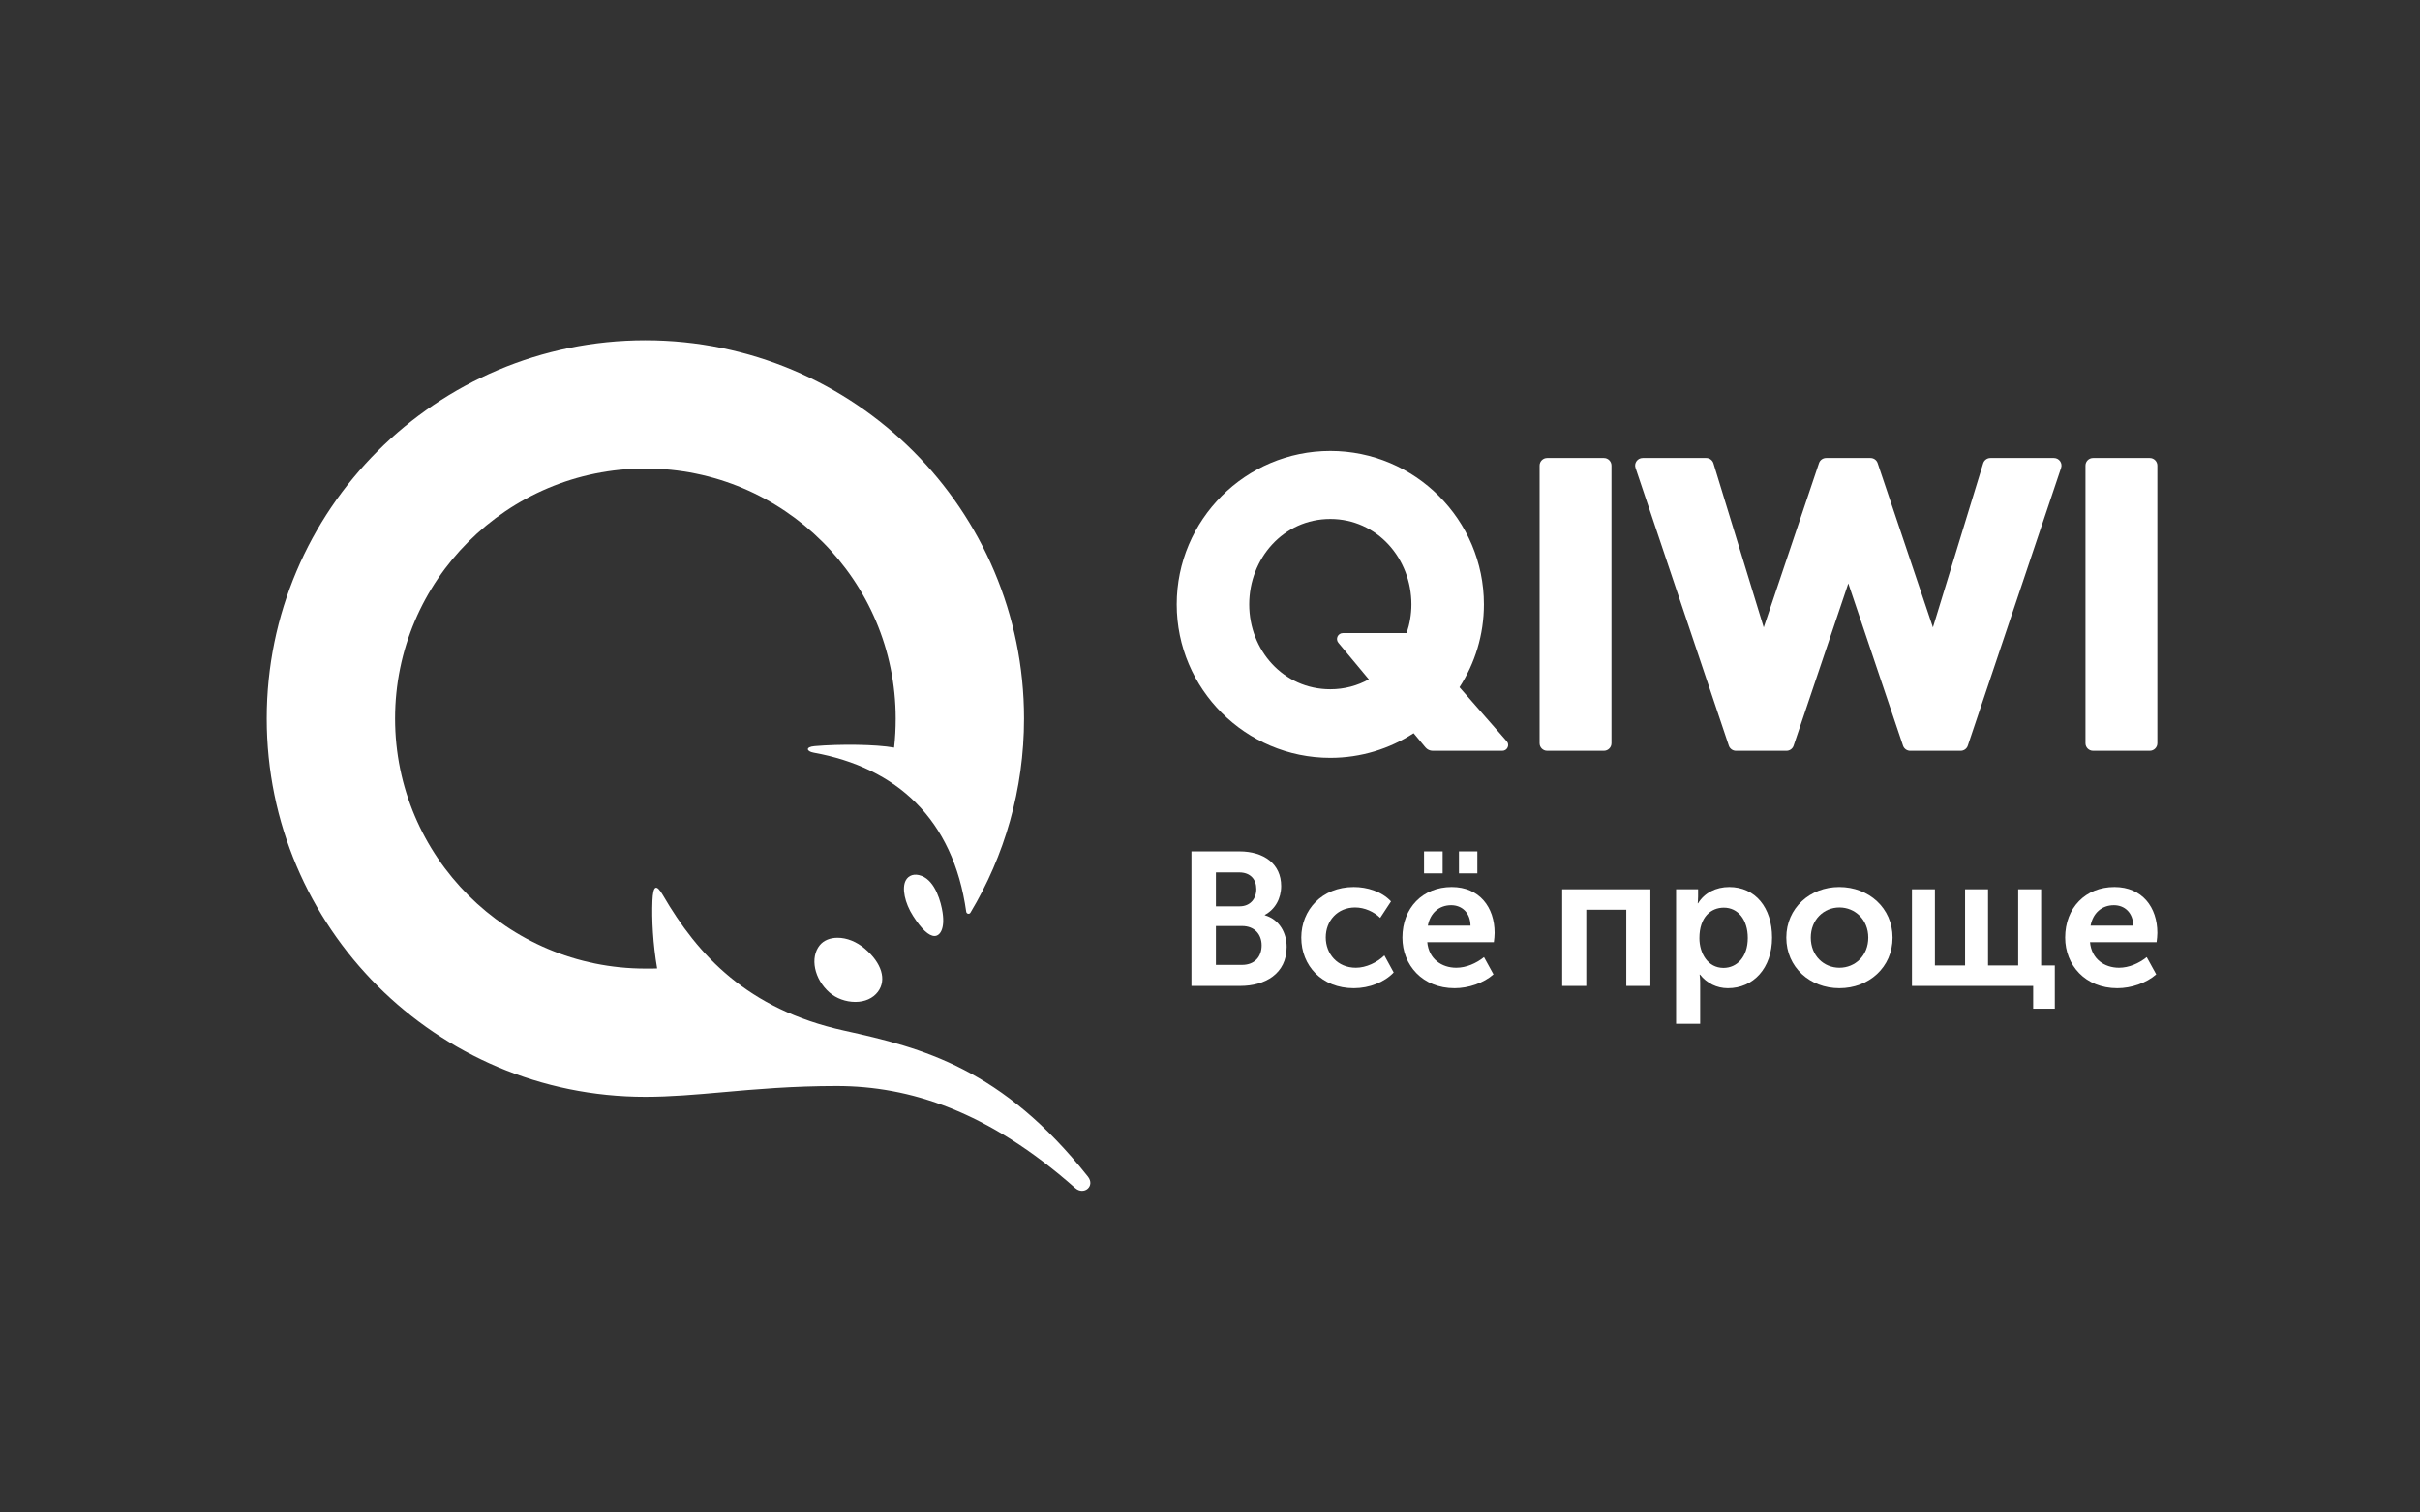 <svg width="128" height="80" viewBox="0 0 128 80" fill="none" xmlns="http://www.w3.org/2000/svg">
<rect x="0" y="0" width="128" height="80" fill="#333333" stroke="none"/>
<g id="logo / payment method / qiwi / white">
<g id="logo">
<path d="M56.867 62.837C52.257 58.758 48.093 57.443 44.254 57.443C41.918 57.443 39.989 57.613 38.24 57.768C36.791 57.896 35.466 58.013 34.136 58.013C23.075 58.013 14.108 49.055 14.108 38.006C14.108 26.957 23.075 18 34.136 18C45.197 18 54.164 26.957 54.164 38.006C54.164 41.76 53.13 45.273 51.328 48.276C51.27 48.373 51.122 48.339 51.106 48.226C50.419 43.31 47.412 40.601 43.035 39.81C42.656 39.742 42.585 39.508 43.087 39.465C44.422 39.349 46.325 39.369 47.292 39.543C47.35 39.039 47.376 38.526 47.376 38.006C47.376 30.702 41.448 24.781 34.136 24.781C26.824 24.781 20.897 30.702 20.897 38.006C20.897 45.31 26.824 51.231 34.136 51.231C34.173 51.231 34.21 51.231 34.247 51.231C34.418 51.231 34.589 51.232 34.758 51.224C34.537 49.94 34.469 48.634 34.509 47.648C34.542 46.841 34.706 46.73 35.07 47.358C36.902 50.512 39.532 53.385 44.642 54.51C48.821 55.429 53.011 56.517 57.541 62.231C57.943 62.738 57.328 63.246 56.867 62.837Z" fill="white"/>
<path fill-rule="evenodd" clip-rule="evenodd" d="M79.695 39.206C79.87 39.4 79.726 39.712 79.462 39.712H75.781C75.632 39.712 75.49 39.645 75.394 39.53L74.77 38.781C73.5 39.604 71.987 40.084 70.363 40.084C65.883 40.084 62.239 36.443 62.239 31.968C62.239 27.493 65.883 23.852 70.363 23.852C74.843 23.852 78.488 27.493 78.488 31.968C78.488 33.581 78.012 35.085 77.197 36.35L79.695 39.206ZM72.4 35.933L70.789 33.997C70.62 33.794 70.764 33.486 71.028 33.486H74.401C74.561 33.008 74.653 32.498 74.653 31.968C74.653 29.542 72.844 27.45 70.363 27.45C67.882 27.45 66.074 29.542 66.074 31.968C66.074 34.394 67.882 36.457 70.363 36.457C71.115 36.457 71.804 36.265 72.4 35.933Z" fill="white"/>
<path d="M85.235 39.312V24.625C85.235 24.405 85.056 24.226 84.836 24.226H81.832C81.612 24.226 81.433 24.405 81.433 24.625V39.312C81.433 39.532 81.612 39.711 81.832 39.711H84.836C85.056 39.711 85.235 39.532 85.235 39.312Z" fill="white"/>
<path fill-rule="evenodd" clip-rule="evenodd" d="M114.108 49.342C114.108 47.989 113.306 46.917 111.84 46.917C110.305 46.917 109.232 48.019 109.232 49.593C109.232 51.046 110.295 52.269 111.991 52.269C112.724 52.269 113.526 51.998 114.048 51.537L113.546 50.625C113.135 50.956 112.603 51.187 112.081 51.187C111.309 51.187 110.626 50.725 110.546 49.833H114.068C114.088 49.673 114.108 49.503 114.108 49.342ZM111.81 47.879C112.382 47.879 112.824 48.28 112.834 48.962H110.576C110.697 48.31 111.158 47.879 111.81 47.879Z" fill="white"/>
<path d="M102.342 47.037H101.128V52.149H107.54V53.352H108.684V51.066H107.961V47.037H106.747V51.066H105.152V47.037H103.938V51.066H102.342V47.037Z" fill="white"/>
<path fill-rule="evenodd" clip-rule="evenodd" d="M100.102 49.593C100.102 48.029 98.847 46.917 97.282 46.917C95.737 46.917 94.483 48.029 94.483 49.593C94.483 51.166 95.737 52.269 97.292 52.269C98.847 52.269 100.102 51.166 100.102 49.593ZM98.818 49.593C98.818 50.545 98.125 51.187 97.292 51.187C96.459 51.187 95.777 50.545 95.777 49.593C95.777 48.651 96.459 47.999 97.292 47.999C98.125 47.999 98.818 48.651 98.818 49.593Z" fill="white"/>
<path fill-rule="evenodd" clip-rule="evenodd" d="M89.816 47.037H88.652V54.153H89.926V51.988C89.926 51.728 89.896 51.547 89.896 51.547H89.916C90.277 52.008 90.809 52.269 91.391 52.269C92.736 52.269 93.729 51.217 93.729 49.593C93.729 48.009 92.846 46.917 91.462 46.917C90.769 46.917 90.147 47.227 89.816 47.779H89.796C89.796 47.779 89.816 47.608 89.816 47.417V47.037ZM92.445 49.613C92.445 50.625 91.863 51.196 91.16 51.196C90.328 51.196 89.886 50.415 89.886 49.623C89.886 48.49 90.508 48.009 91.18 48.009C91.923 48.009 92.445 48.641 92.445 49.613Z" fill="white"/>
<path d="M87.293 47.037H82.628V52.149H83.902V48.119H86.019V52.149H87.293V47.037Z" fill="white"/>
<path d="M78.141 46.195H77.168V45.032H78.141V46.195Z" fill="white"/>
<path d="M76.305 46.195H75.321V45.032H76.305V46.195Z" fill="white"/>
<path fill-rule="evenodd" clip-rule="evenodd" d="M79.054 49.342C79.054 47.989 78.251 46.917 76.787 46.917C75.251 46.917 74.177 48.019 74.177 49.593C74.177 51.046 75.241 52.269 76.937 52.269C77.67 52.269 78.472 51.998 78.994 51.537L78.493 50.625C78.081 50.956 77.549 51.187 77.027 51.187C76.255 51.187 75.573 50.725 75.492 49.833H79.014C79.034 49.673 79.054 49.503 79.054 49.342ZM76.757 47.879C77.328 47.879 77.77 48.28 77.78 48.962H75.522C75.643 48.31 76.104 47.879 76.757 47.879Z" fill="white"/>
<path d="M73.574 47.678C73.082 47.147 72.299 46.917 71.607 46.917C69.911 46.917 68.828 48.139 68.828 49.593C68.828 51.076 69.911 52.269 71.607 52.269C72.43 52.269 73.233 51.948 73.715 51.437L73.223 50.535C72.842 50.906 72.26 51.187 71.718 51.187C70.734 51.187 70.122 50.445 70.122 49.583C70.122 48.711 70.734 47.999 71.678 47.999C72.179 47.999 72.681 48.23 73.002 48.55L73.574 47.678Z" fill="white"/>
<path fill-rule="evenodd" clip-rule="evenodd" d="M65.557 45.032H63.018V52.149H65.597C66.911 52.149 68.055 51.507 68.055 50.084C68.055 49.362 67.684 48.641 66.901 48.41V48.39C67.443 48.099 67.764 47.528 67.764 46.866C67.764 45.694 66.852 45.032 65.557 45.032ZM66.731 50.004C66.731 50.605 66.36 51.036 65.697 51.036H64.313V48.981H65.697C66.35 48.981 66.731 49.413 66.731 50.004ZM66.45 47.027C66.45 47.538 66.129 47.939 65.567 47.939H64.313V46.145H65.547C66.139 46.145 66.45 46.516 66.45 47.027Z" fill="white"/>
<path d="M108.638 24.226H105.278C105.102 24.226 104.947 24.34 104.895 24.507L102.237 33.185L99.314 24.497C99.26 24.335 99.107 24.226 98.935 24.226H96.59C96.418 24.226 96.265 24.335 96.211 24.497L93.288 33.185L90.629 24.507C90.577 24.34 90.422 24.226 90.247 24.226H86.886C86.758 24.226 86.637 24.287 86.562 24.391C86.487 24.494 86.466 24.627 86.507 24.747L91.443 39.441C91.498 39.603 91.65 39.712 91.822 39.712H94.489C94.661 39.712 94.814 39.603 94.868 39.442L97.762 30.857L100.656 39.442C100.711 39.603 100.863 39.712 101.035 39.712H103.702C103.874 39.712 104.027 39.603 104.081 39.441L109.017 24.747C109.058 24.627 109.037 24.494 108.962 24.391C108.887 24.287 108.766 24.226 108.638 24.226Z" fill="white"/>
<path d="M110.705 24.226H113.709C113.929 24.226 114.108 24.405 114.108 24.625V39.312C114.108 39.532 113.929 39.711 113.709 39.711H110.705C110.485 39.711 110.306 39.532 110.306 39.312V24.625C110.306 24.405 110.485 24.226 110.705 24.226Z" fill="white"/>
<path d="M49.431 49.508C49.71 49.508 49.987 49.145 49.856 48.268C49.778 47.745 49.486 46.608 48.743 46.328C48.359 46.182 48.055 46.298 47.91 46.564C47.69 46.965 47.852 47.759 48.296 48.451C48.746 49.153 49.128 49.508 49.431 49.508Z" fill="white"/>
<path d="M45.745 50.179C46.636 50.931 46.908 51.826 46.436 52.457C46.174 52.803 45.749 52.994 45.24 52.994C44.74 52.994 44.231 52.809 43.877 52.501C43.067 51.794 42.829 50.647 43.358 49.996C43.565 49.741 43.9 49.601 44.303 49.601C44.792 49.601 45.304 49.806 45.745 50.179Z" fill="white"/>
</g>
</g>
</svg>
